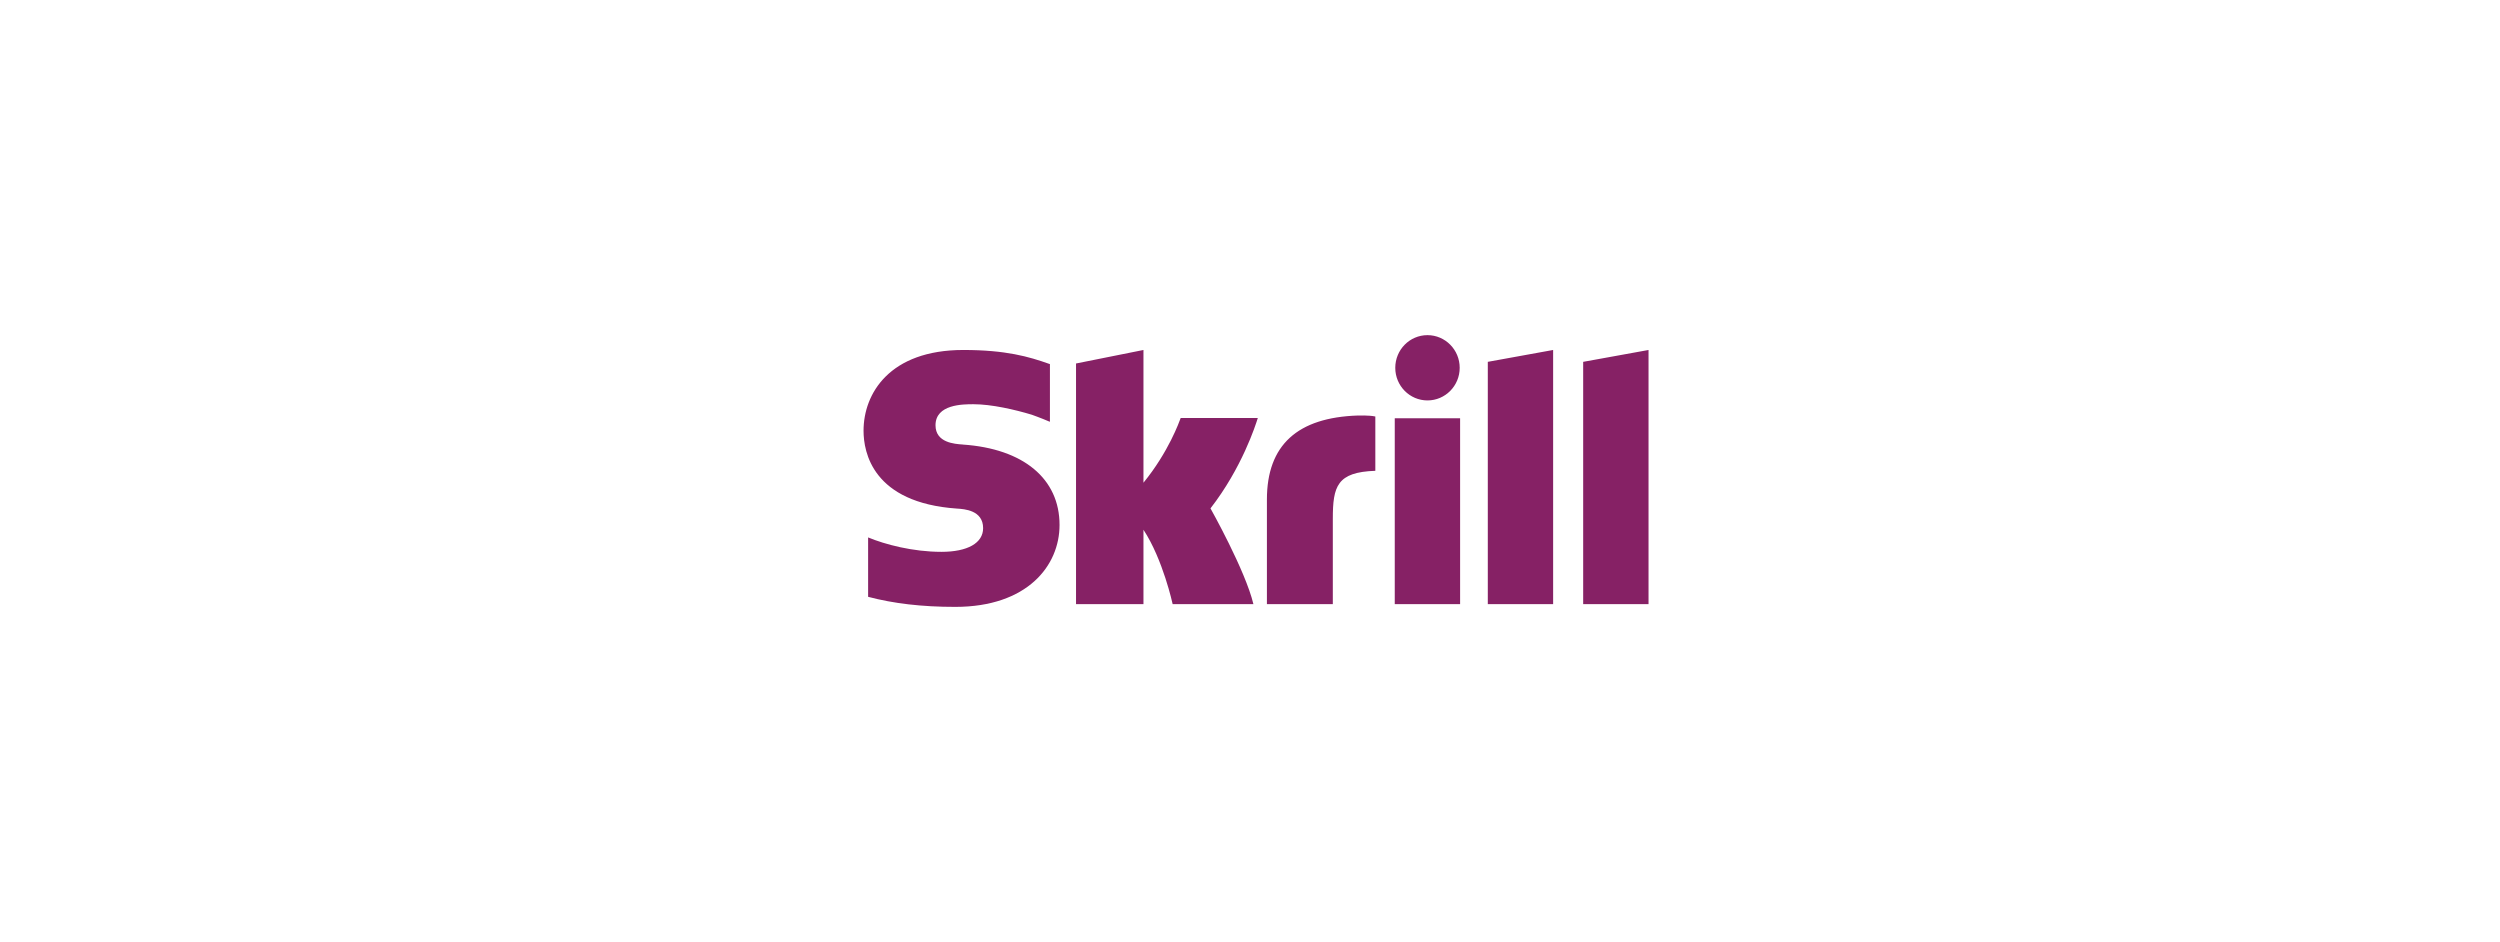 <svg width="414" height="156" viewBox="0 0 414 156" fill="none" xmlns="http://www.w3.org/2000/svg">
<g filter="url(#filter0_d_19_499)">
<rect x="18" y="36" width="380" height="76" rx="10" fill="white" shape-rendering="crispEdges"/>
<g clip-path="url(#clip0_19_499)">
<path d="M246.38 55.921L257.198 53.957V96.041H246.38V55.921ZM262.174 55.921V96.041H272.997V53.957L262.174 55.921ZM230.971 96.041H241.794V65.263H230.971V96.041ZM159.456 69.614C158.086 69.521 154.921 69.318 154.921 66.424C154.921 62.939 159.479 62.939 161.193 62.939C164.202 62.939 168.095 63.839 170.875 64.682C170.875 64.682 172.429 65.234 173.747 65.803L173.868 65.838V56.293L173.701 56.24C170.422 55.079 166.604 53.957 159.53 53.957C147.325 53.957 143.003 61.161 143.003 67.331C143.003 70.886 144.505 79.258 158.475 80.222C159.662 80.297 162.804 80.478 162.804 83.464C162.804 85.927 160.23 87.385 155.901 87.385C151.161 87.385 146.557 86.159 143.76 84.997V94.833C147.945 95.942 152.657 96.5 158.189 96.5C170.119 96.5 175.461 89.686 175.461 82.935C175.461 75.278 169.482 70.305 159.456 69.62V69.614ZM224.877 64.809C214.874 65.135 209.8 69.684 209.8 78.723V96.041H220.715V81.918C220.715 76.504 221.415 74.186 227.755 73.965V64.972C226.689 64.74 224.883 64.815 224.883 64.815L224.877 64.809ZM195.52 65.228C195.279 65.844 193.548 70.799 189.357 75.94V53.957L178.19 56.194V96.041H189.357V83.725C192.591 88.64 194.19 96.041 194.19 96.041H207.564C206.24 90.47 200.456 80.187 200.456 80.187C205.65 73.512 207.931 66.401 208.292 65.222H195.52V65.228ZM236.388 62.311C239.335 62.311 241.725 59.895 241.725 56.909C241.725 53.922 239.335 51.5 236.388 51.5C233.442 51.5 231.057 53.922 231.057 56.909C231.057 59.895 233.447 62.311 236.388 62.311Z" fill="#862165"/>
</g>
</g>
<defs>
<filter id="filter0_d_19_499" x="-22" y="0" width="460" height="156" filterUnits="userSpaceOnUse" color-interpolation-filters="sRGB">
<feFlood flood-opacity="0" result="BackgroundImageFix"/>
<feColorMatrix in="SourceAlpha" type="matrix" values="0 0 0 0 0 0 0 0 0 0 0 0 0 0 0 0 0 0 127 0" result="hardAlpha"/>
<feOffset dy="4"/>
<feGaussianBlur stdDeviation="20"/>
<feComposite in2="hardAlpha" operator="out"/>
<feColorMatrix type="matrix" values="0 0 0 0 0.204 0 0 0 0 0.302 0 0 0 0 0.475 0 0 0 0.15 0"/>
<feBlend mode="normal" in2="BackgroundImageFix" result="effect1_dropShadow_19_499"/>
<feBlend mode="normal" in="SourceGraphic" in2="effect1_dropShadow_19_499" result="shape"/>
</filter>
<clipPath id="clip0_19_499">
<rect width="129.994" height="45" fill="white" transform="translate(143.003 51.5)"/>
</clipPath>
</defs>
</svg>
